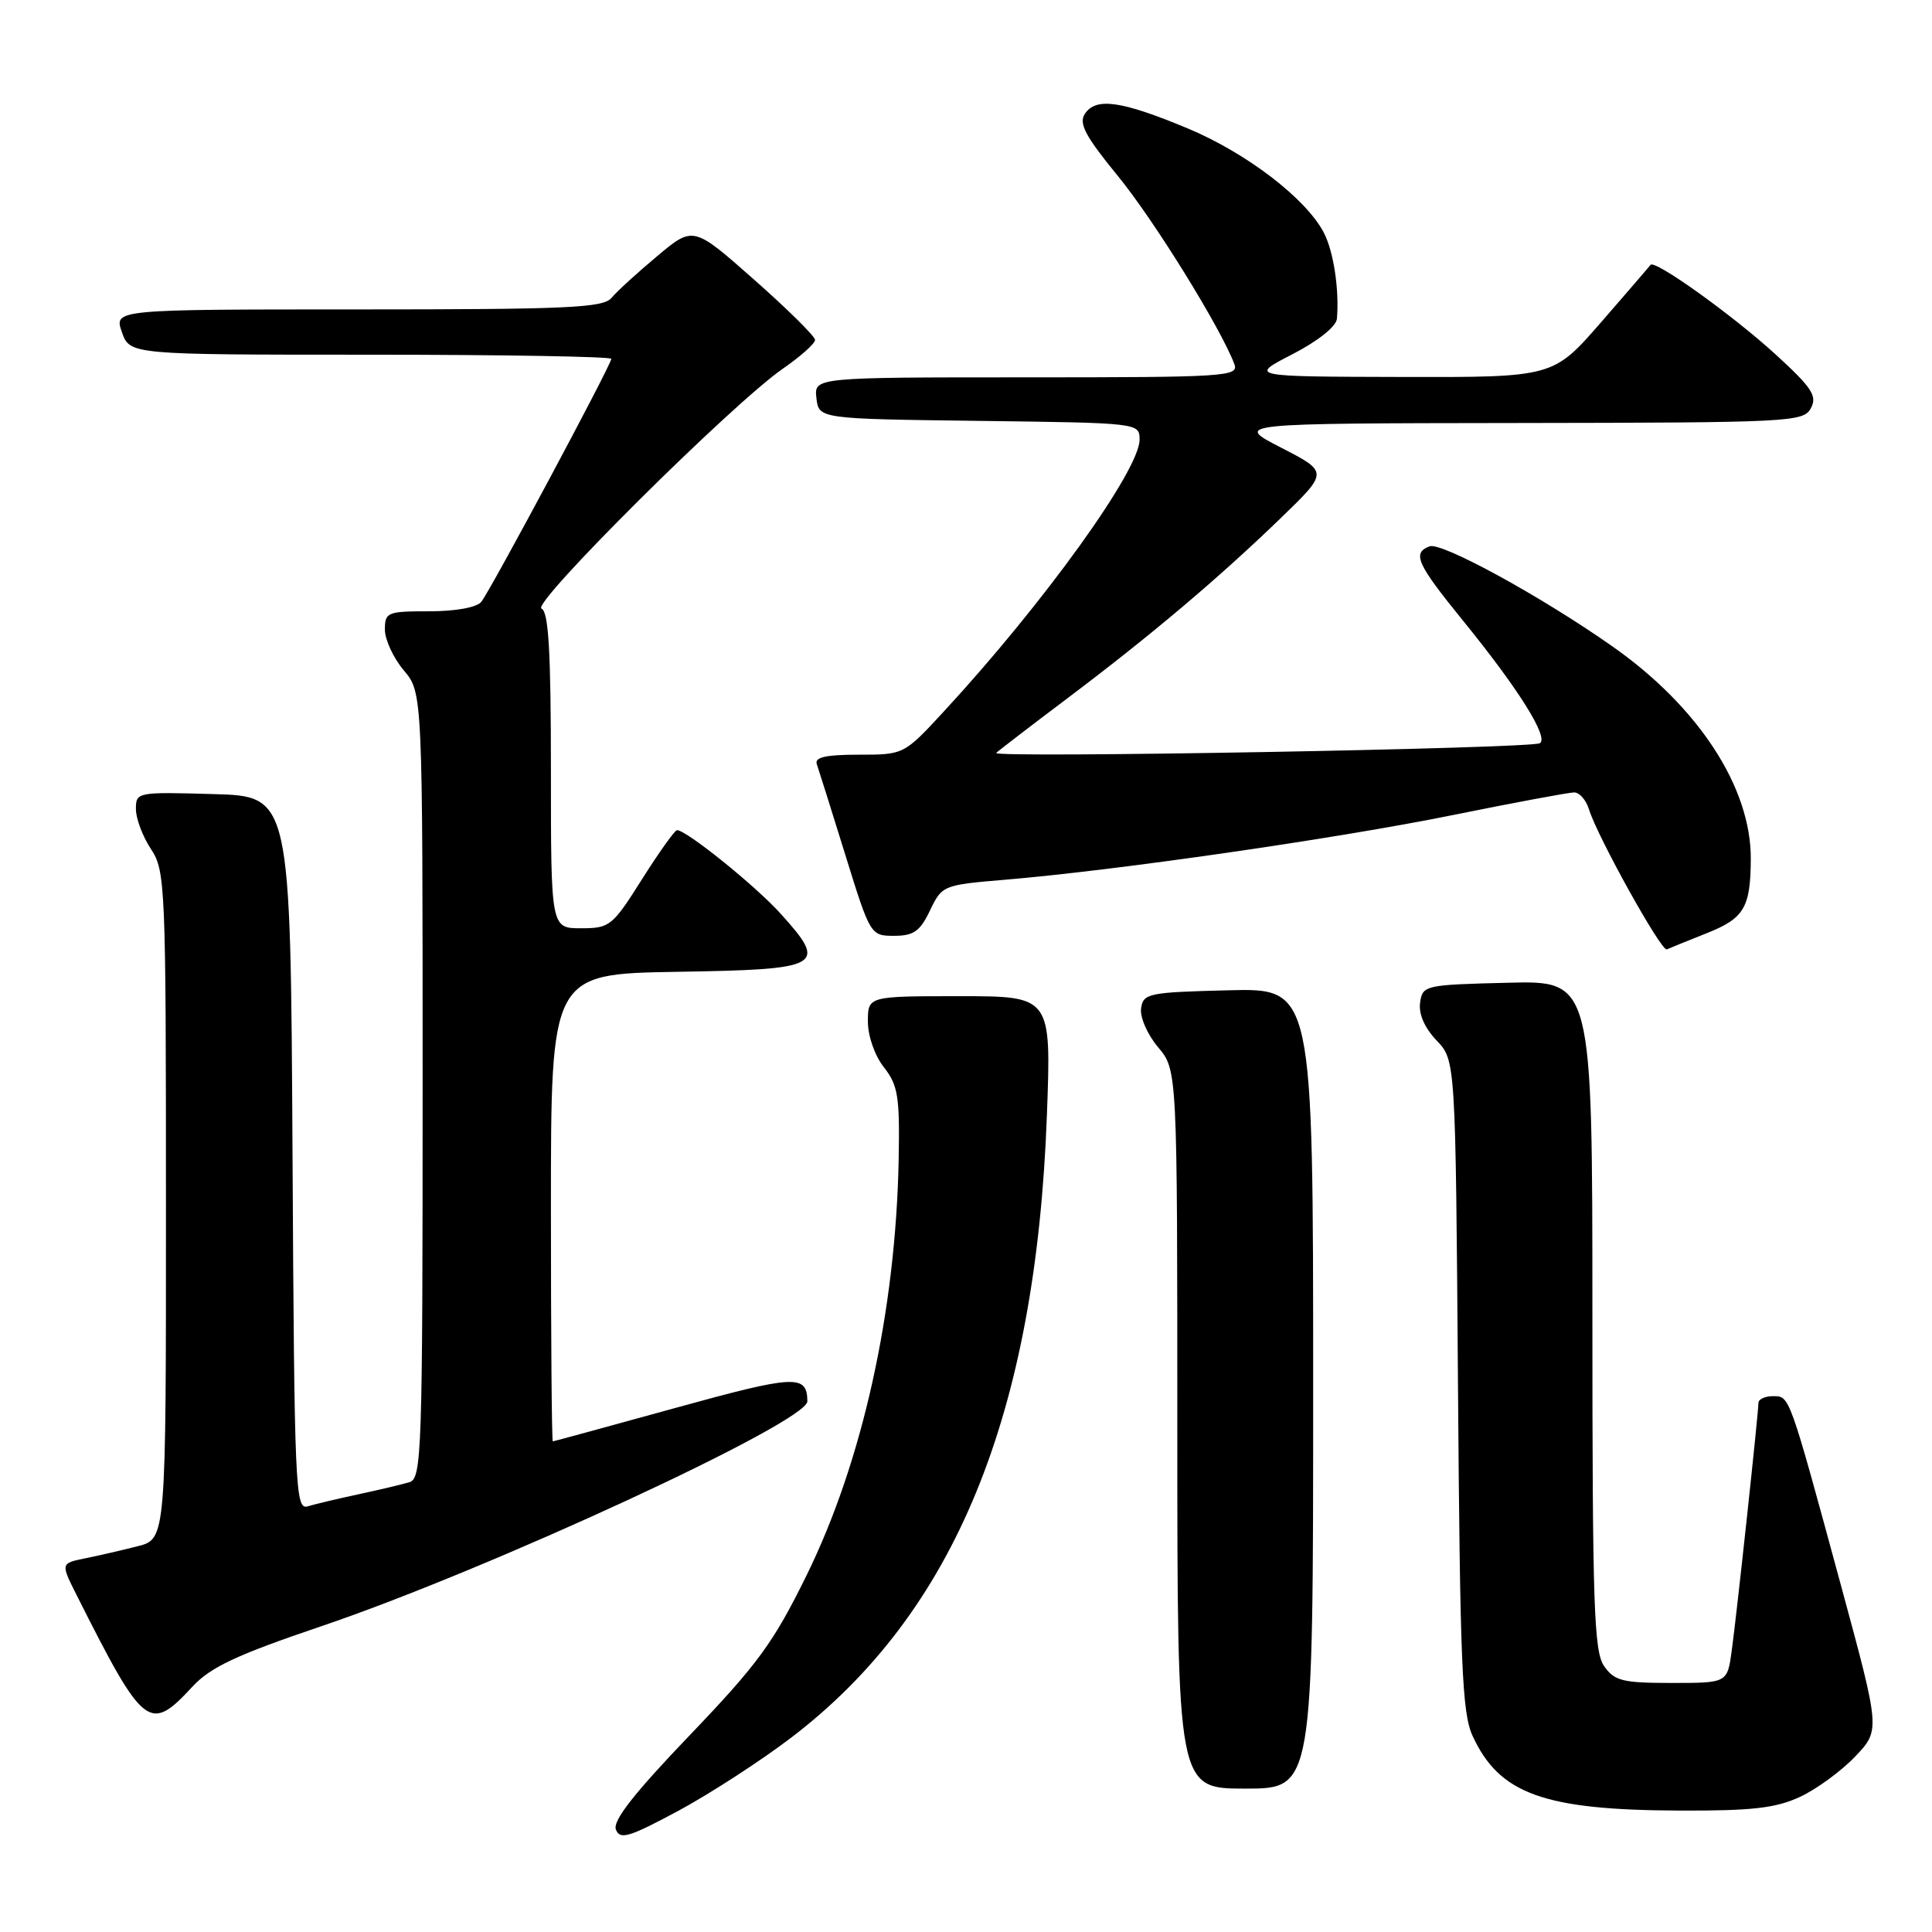 <?xml version="1.0" encoding="UTF-8" standalone="no"?>
<!DOCTYPE svg PUBLIC "-//W3C//DTD SVG 1.1//EN" "http://www.w3.org/Graphics/SVG/1.1/DTD/svg11.dtd" >
<svg xmlns="http://www.w3.org/2000/svg" xmlns:xlink="http://www.w3.org/1999/xlink" version="1.1" viewBox="0 0 256 256">
 <g >
 <path fill="currentColor"
d=" M 104.86 230.23 C 126.50 213.72 137.26 187.51 138.72 147.75 C 139.30 132.00 139.30 132.00 127.15 132.00 C 115.00 132.00 115.00 132.00 115.00 135.37 C 115.00 137.28 115.91 139.89 117.13 141.43 C 118.99 143.80 119.23 145.31 119.08 153.57 C 118.70 173.72 114.28 193.70 106.85 208.79 C 102.48 217.68 100.38 220.54 91.39 229.93 C 84.02 237.62 81.16 241.27 81.61 242.42 C 82.14 243.81 83.33 243.46 89.87 239.95 C 94.06 237.69 100.81 233.32 104.86 230.23 Z  M 238.50 238.10 C 240.70 237.08 243.99 234.67 245.82 232.75 C 249.14 229.26 249.14 229.26 244.02 210.38 C 237.00 184.54 237.16 185.00 234.92 185.00 C 233.87 185.00 233.00 185.41 233.00 185.90 C 233.00 187.24 230.14 213.80 229.46 218.75 C 228.88 223.00 228.88 223.00 221.50 223.00 C 215.00 223.00 213.93 222.73 212.56 220.78 C 211.20 218.85 211.00 212.73 211.00 174.24 C 211.00 129.93 211.00 129.93 199.75 130.22 C 188.79 130.49 188.49 130.56 188.17 132.86 C 187.96 134.35 188.76 136.19 190.35 137.86 C 192.87 140.50 192.87 140.50 193.19 183.50 C 193.46 220.44 193.73 226.99 195.12 230.00 C 198.66 237.71 204.55 239.84 222.50 239.91 C 232.15 239.95 235.28 239.59 238.50 238.10 Z  M 174.00 183.97 C 174.00 130.93 174.00 130.93 162.75 131.22 C 152.17 131.48 151.48 131.63 151.20 133.61 C 151.03 134.78 152.04 137.08 153.45 138.76 C 156.00 141.79 156.00 141.79 156.00 189.39 C 156.00 237.00 156.00 237.00 165.00 237.00 C 174.00 237.00 174.00 237.00 174.00 183.97 Z  M 25.50 223.49 C 27.89 220.91 31.34 219.29 42.50 215.51 C 64.83 207.95 107.02 188.42 106.98 185.68 C 106.94 182.09 105.40 182.17 89.49 186.56 C 80.69 188.99 73.39 190.98 73.25 190.99 C 73.11 190.99 73.00 177.06 73.00 160.02 C 73.00 129.05 73.00 129.05 89.74 128.77 C 109.00 128.46 109.74 128.04 103.44 121.07 C 100.08 117.35 90.96 110.00 89.71 110.00 C 89.42 110.00 87.33 112.92 85.07 116.50 C 81.14 122.73 80.80 123.00 76.98 123.00 C 73.00 123.00 73.00 123.00 73.00 102.08 C 73.00 86.30 72.69 81.04 71.75 80.64 C 70.32 80.03 97.07 53.45 103.75 48.84 C 106.09 47.22 108.00 45.52 108.00 45.04 C 108.00 44.57 104.37 40.98 99.93 37.06 C 91.86 29.93 91.86 29.93 87.08 33.94 C 84.45 36.14 81.72 38.63 81.03 39.47 C 79.93 40.79 75.23 41.00 47.43 41.00 C 15.10 41.00 15.10 41.00 16.15 44.00 C 17.20 47.00 17.20 47.00 49.10 47.00 C 66.64 47.00 81.00 47.25 81.00 47.55 C 81.00 48.33 64.99 78.24 63.77 79.75 C 63.17 80.49 60.37 81.00 56.88 81.00 C 51.32 81.00 51.00 81.13 51.00 83.42 C 51.00 84.76 52.12 87.18 53.50 88.82 C 56.00 91.79 56.00 91.79 56.00 143.83 C 56.00 192.52 55.89 195.90 54.25 196.40 C 53.29 196.69 50.25 197.41 47.50 198.00 C 44.75 198.59 41.72 199.31 40.76 199.60 C 39.13 200.10 39.00 197.24 38.76 152.81 C 38.50 105.50 38.50 105.50 28.25 105.22 C 18.16 104.93 18.00 104.96 18.01 107.22 C 18.01 108.47 18.91 110.85 20.00 112.50 C 21.91 115.38 21.99 117.28 21.99 159.71 C 22.00 203.92 22.00 203.92 18.25 204.88 C 16.19 205.41 13.05 206.13 11.27 206.49 C 8.04 207.15 8.04 207.15 10.14 211.33 C 19.09 229.10 19.79 229.65 25.50 223.49 Z  M 226.16 123.65 C 231.12 121.68 231.96 120.26 231.99 113.79 C 232.02 104.33 225.06 93.65 213.64 85.64 C 204.17 78.99 190.99 71.79 189.42 72.39 C 187.09 73.29 187.72 74.69 193.88 82.27 C 201.22 91.30 205.25 97.73 204.04 98.48 C 202.89 99.19 131.31 100.47 132.00 99.77 C 132.28 99.49 136.55 96.21 141.50 92.48 C 152.53 84.17 161.51 76.58 169.76 68.60 C 176.02 62.54 176.02 62.54 169.76 59.32 C 163.50 56.10 163.50 56.10 201.21 56.05 C 237.29 56.00 238.97 55.92 239.95 54.09 C 240.82 52.47 240.11 51.38 235.24 46.93 C 229.52 41.71 219.22 34.34 218.70 35.10 C 218.54 35.32 215.58 38.76 212.11 42.75 C 205.79 50.00 205.79 50.00 185.65 49.95 C 165.50 49.90 165.50 49.90 171.25 46.94 C 174.66 45.18 177.06 43.26 177.15 42.23 C 177.47 38.37 176.71 33.35 175.43 30.86 C 173.08 26.32 165.17 20.26 157.32 16.99 C 148.55 13.34 145.19 12.87 143.74 15.10 C 142.92 16.36 143.82 18.06 148.10 23.29 C 152.89 29.13 161.77 43.48 163.56 48.25 C 164.17 49.89 162.46 50.00 136.04 50.00 C 107.87 50.00 107.87 50.00 108.18 52.75 C 108.50 55.50 108.50 55.50 129.75 55.77 C 150.98 56.04 151.00 56.04 151.00 58.27 C 150.99 62.30 138.34 79.89 125.14 94.19 C 119.78 100.00 119.78 100.00 113.79 100.00 C 109.42 100.00 107.91 100.34 108.23 101.25 C 108.47 101.94 110.17 107.34 112.00 113.25 C 115.31 123.93 115.35 124.00 118.48 124.00 C 121.07 124.00 121.91 123.40 123.23 120.64 C 124.82 117.32 124.95 117.26 133.17 116.57 C 147.96 115.33 177.10 111.12 192.41 108.02 C 200.60 106.36 207.89 105.00 208.59 105.00 C 209.29 105.00 210.17 106.01 210.55 107.25 C 211.64 110.82 220.15 126.13 220.86 125.80 C 221.22 125.63 223.60 124.67 226.16 123.65 Z "/>
</g>
</svg>